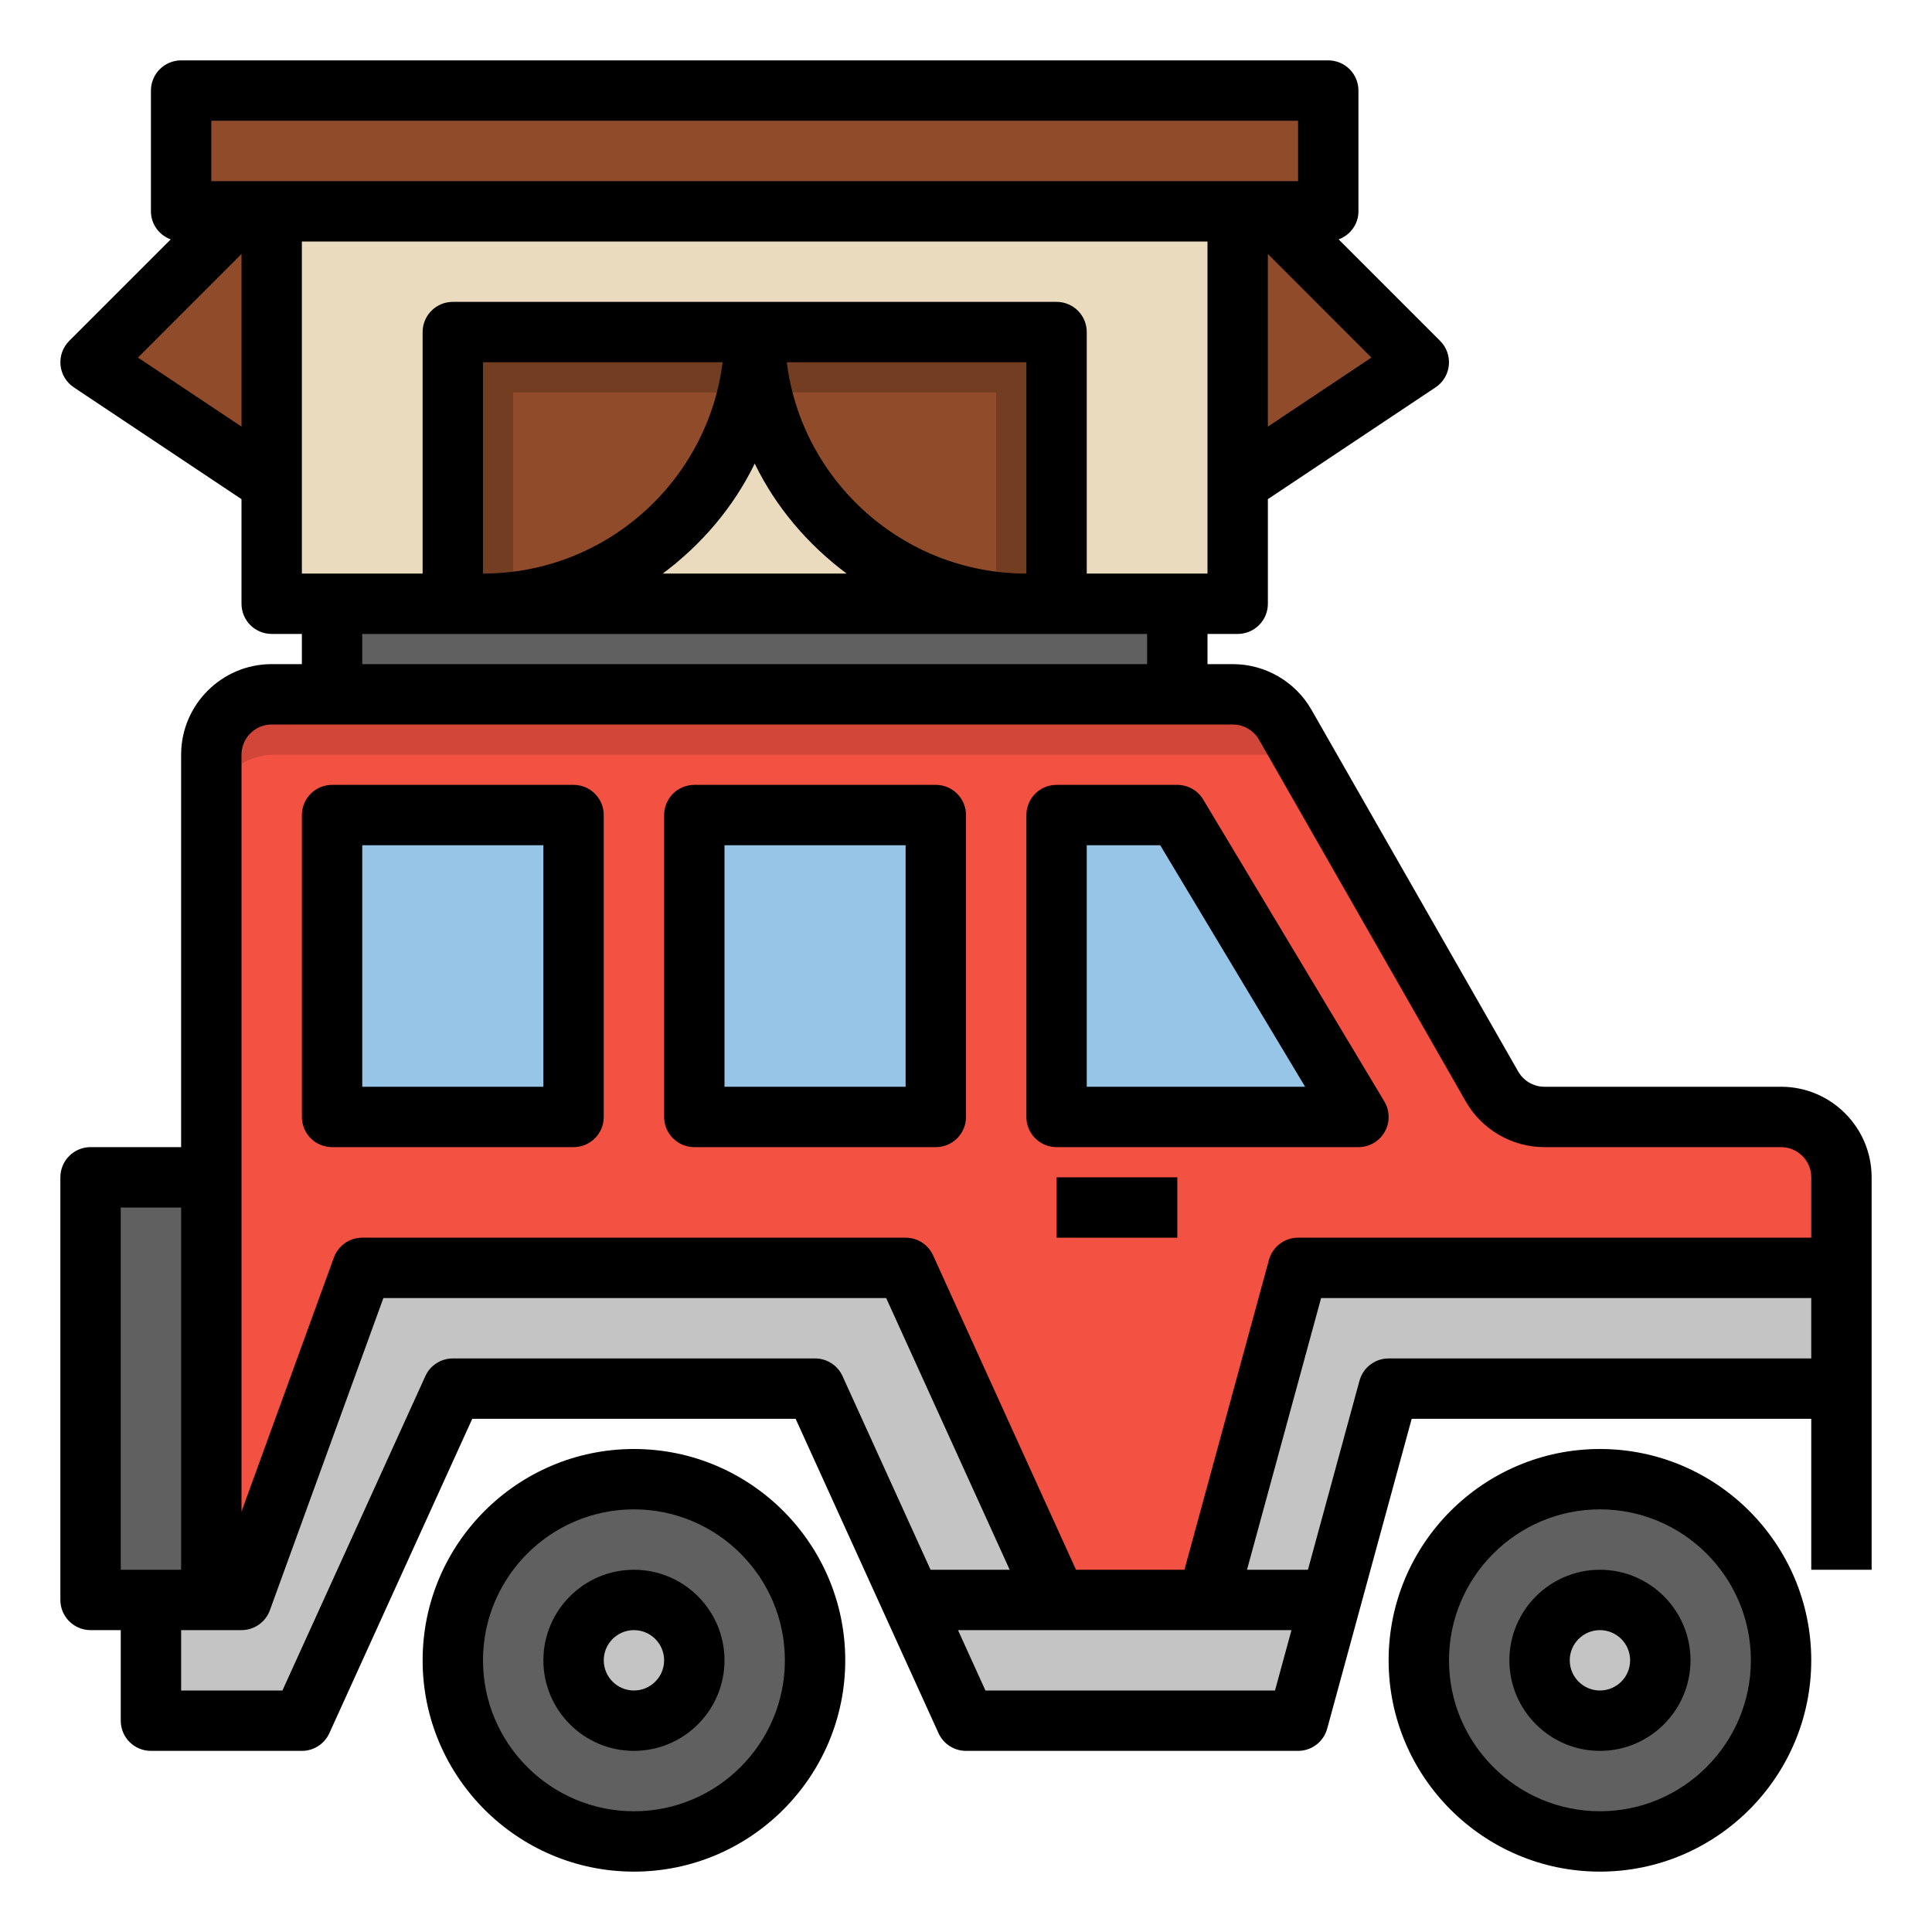 <svg id="Layer_1_1_" enable-background="new 0 0 64 64" height="512" viewBox="0 0 64 64" width="512" xmlns="http://www.w3.org/2000/svg"><path d="m41 7h1 2v-4h-38v4h2 1z" fill="#904c2a"/><path d="m59 37h-7.839c-.718 0-1.38-.385-1.737-1.008l-6.848-11.985c-.356-.622-1.019-1.007-1.737-1.007h-1.839-28-2c-1.105 0-2 .895-2 2v14 14h1l4-11h18l5 11h5l3-11h18v-3c0-1.105-.895-2-2-2z" fill="#f35142"/><path d="m41 16 6-4-5-5h-1z" fill="#904c2a"/><path d="m11 20h28v3h-28z" fill="#606060"/><path d="m8 7-5 5 6 4v-9z" fill="#904c2a"/><path d="m43 42-3 11h-5l-5-11h-18l-4 11h-1-2v4h5l5-11h12l3.182 7 1.818 4h11l3-11h15v-4z" fill="#c4c4c4"/><g fill="#606060"><path d="m7 39h-4v14h2 2z"/><path d="m53 49c-3.314 0-6 2.686-6 6s2.686 6 6 6 6-2.686 6-6-2.686-6-6-6zm0 8c-1.105 0-2-.895-2-2s.895-2 2-2 2 .895 2 2-.895 2-2 2z"/><path d="m21 49c-3.314 0-6 2.686-6 6s2.686 6 6 6 6-2.686 6-6-2.686-6-6-6zm0 8c-1.105 0-2-.895-2-2s.895-2 2-2 2 .895 2 2-.895 2-2 2z"/></g><circle cx="53" cy="55" fill="#c4c4c4" r="2"/><circle cx="21" cy="55" fill="#c4c4c4" r="2"/><path d="m11 27h8v10h-8z" fill="#97c5e8"/><path d="m23 27h8v10h-8z" fill="#97c5e8"/><path d="m35 27v10h10l-6-10z" fill="#97c5e8"/><path d="m25 11c0 4.971-4.029 9-9 9h18c-4.971 0-9-4.029-9-9z" fill="#ebdbbe"/><path d="m15 11h10 10v9h4 2v-4-9h-32v9 4h2 4z" fill="#ebdbbe"/><path d="m25 11c0 4.971 4.029 9 9 9h1v-9z" fill="#904c2a"/><path d="m25 11h-10v9h1c4.971 0 9-4.029 9-9z" fill="#904c2a"/><path d="m9.111 25h2.111 29.556 1.942c.156 0 .307.026.457.058l-.6-1.05c-.357-.623-1.02-1.008-1.738-1.008h-1.839-28-2c-1.105 0-2 .895-2 2v2c0-1.105.945-2 2.111-2z" fill="#d14639"/><path d="m17 20v-7h16v7h2v-9h-20v9z" fill="#733d21"/><path d="m59 36h-7.839c-.358 0-.69-.193-.868-.504l-6.849-11.984c-.533-.933-1.531-1.512-2.605-1.512h-.839v-1h1c.552 0 1-.447 1-1v-3.465l5.555-3.703c.25-.166.411-.436.44-.733s-.076-.594-.288-.806l-3.362-3.363c.38-.141.655-.5.655-.93v-4c0-.553-.448-1-1-1h-38c-.552 0-1 .447-1 1v4c0 .43.275.789.655.93l-3.362 3.362c-.212.212-.317.508-.288.806s.191.567.44.733l5.555 3.704v3.465c0 .553.448 1 1 1h1v1h-1c-1.654 0-3 1.346-3 3v13h-3c-.552 0-1 .447-1 1v14c0 .553.448 1 1 1h1v3c0 .553.448 1 1 1h5c.392 0 .748-.229.91-.586l4.734-10.414h10.712l4.734 10.414c.162.357.518.586.91.586h11c.451 0 .846-.302.965-.737l2.799-10.263h13.236v5h2v-6-7c0-1.654-1.346-3-3-3zm-19-17h-4v-8c0-.553-.448-1-1-1h-20c-.552 0-1 .447-1 1v8h-4v-11h30zm-11.954 0h-6.091c1.281-.956 2.341-2.193 3.046-3.643.704 1.45 1.764 2.687 3.045 3.643zm-1.984-7h7.938v7c-4.072 0-7.444-3.06-7.938-7zm-10.062 7v-7h7.938c-.494 3.94-3.866 7-7.938 7zm18 2h1 3v1h-26v-1h3 1zm11.43-9.155-3.43 2.287v-5.718zm-37.43 2.287-3.43-2.287 3.43-3.431zm1-8.132h-2v-2h36v2h-2zm-5 46v-12h2v12zm26.826 0-2.916-6.414c-.162-.357-.518-.586-.91-.586h-12c-.392 0-.748.229-.91.586l-4.734 10.414h-3.356v-2h1 1c.42 0 .796-.263.94-.658l3.76-10.342h16.656l4.091 9zm11.41 4h-9.592l-.909-2h11.047zm17.764-11h-14c-.451 0-.846.302-.965.737l-1.708 6.263h-2.018l2.454-9h16.237zm0-4h-17c-.451 0-.846.302-.965.737l-2.799 10.263h-3.592l-4.734-10.414c-.162-.357-.518-.586-.91-.586h-18c-.42 0-.796.263-.94.658l-3.06 8.416v-11.074-14c0-.552.449-1 1-1h31.839c.358 0 .69.193.868.504l6.849 11.984c.533.933 1.531 1.512 2.605 1.512h7.839c.551 0 1 .448 1 1z"/><path d="m53 48c-3.86 0-7 3.141-7 7s3.14 7 7 7 7-3.141 7-7-3.14-7-7-7zm0 12c-2.757 0-5-2.243-5-5s2.243-5 5-5 5 2.243 5 5-2.243 5-5 5z"/><path d="m21 48c-3.86 0-7 3.141-7 7s3.14 7 7 7 7-3.141 7-7-3.14-7-7-7zm0 12c-2.757 0-5-2.243-5-5s2.243-5 5-5 5 2.243 5 5-2.243 5-5 5z"/><path d="m53 52c-1.654 0-3 1.346-3 3s1.346 3 3 3 3-1.346 3-3-1.346-3-3-3zm0 4c-.551 0-1-.448-1-1s.449-1 1-1 1 .448 1 1-.449 1-1 1z"/><path d="m21 52c-1.654 0-3 1.346-3 3s1.346 3 3 3 3-1.346 3-3-1.346-3-3-3zm0 4c-.551 0-1-.448-1-1s.449-1 1-1 1 .448 1 1-.449 1-1 1z"/><path d="m19 26h-8c-.552 0-1 .447-1 1v10c0 .553.448 1 1 1h8c.552 0 1-.447 1-1v-10c0-.553-.448-1-1-1zm-1 10h-6v-8h6z"/><path d="m31 26h-8c-.552 0-1 .447-1 1v10c0 .553.448 1 1 1h8c.552 0 1-.447 1-1v-10c0-.553-.448-1-1-1zm-1 10h-6v-8h6z"/><path d="m39.857 26.485c-.18-.3-.506-.485-.857-.485h-4c-.552 0-1 .447-1 1v10c0 .553.448 1 1 1h10c.36 0 .693-.193.87-.507.178-.314.173-.699-.013-1.008zm-3.857 9.515v-8h2.434l4.8 8z"/><path d="m35 39h4v2h-4z"/></svg>
